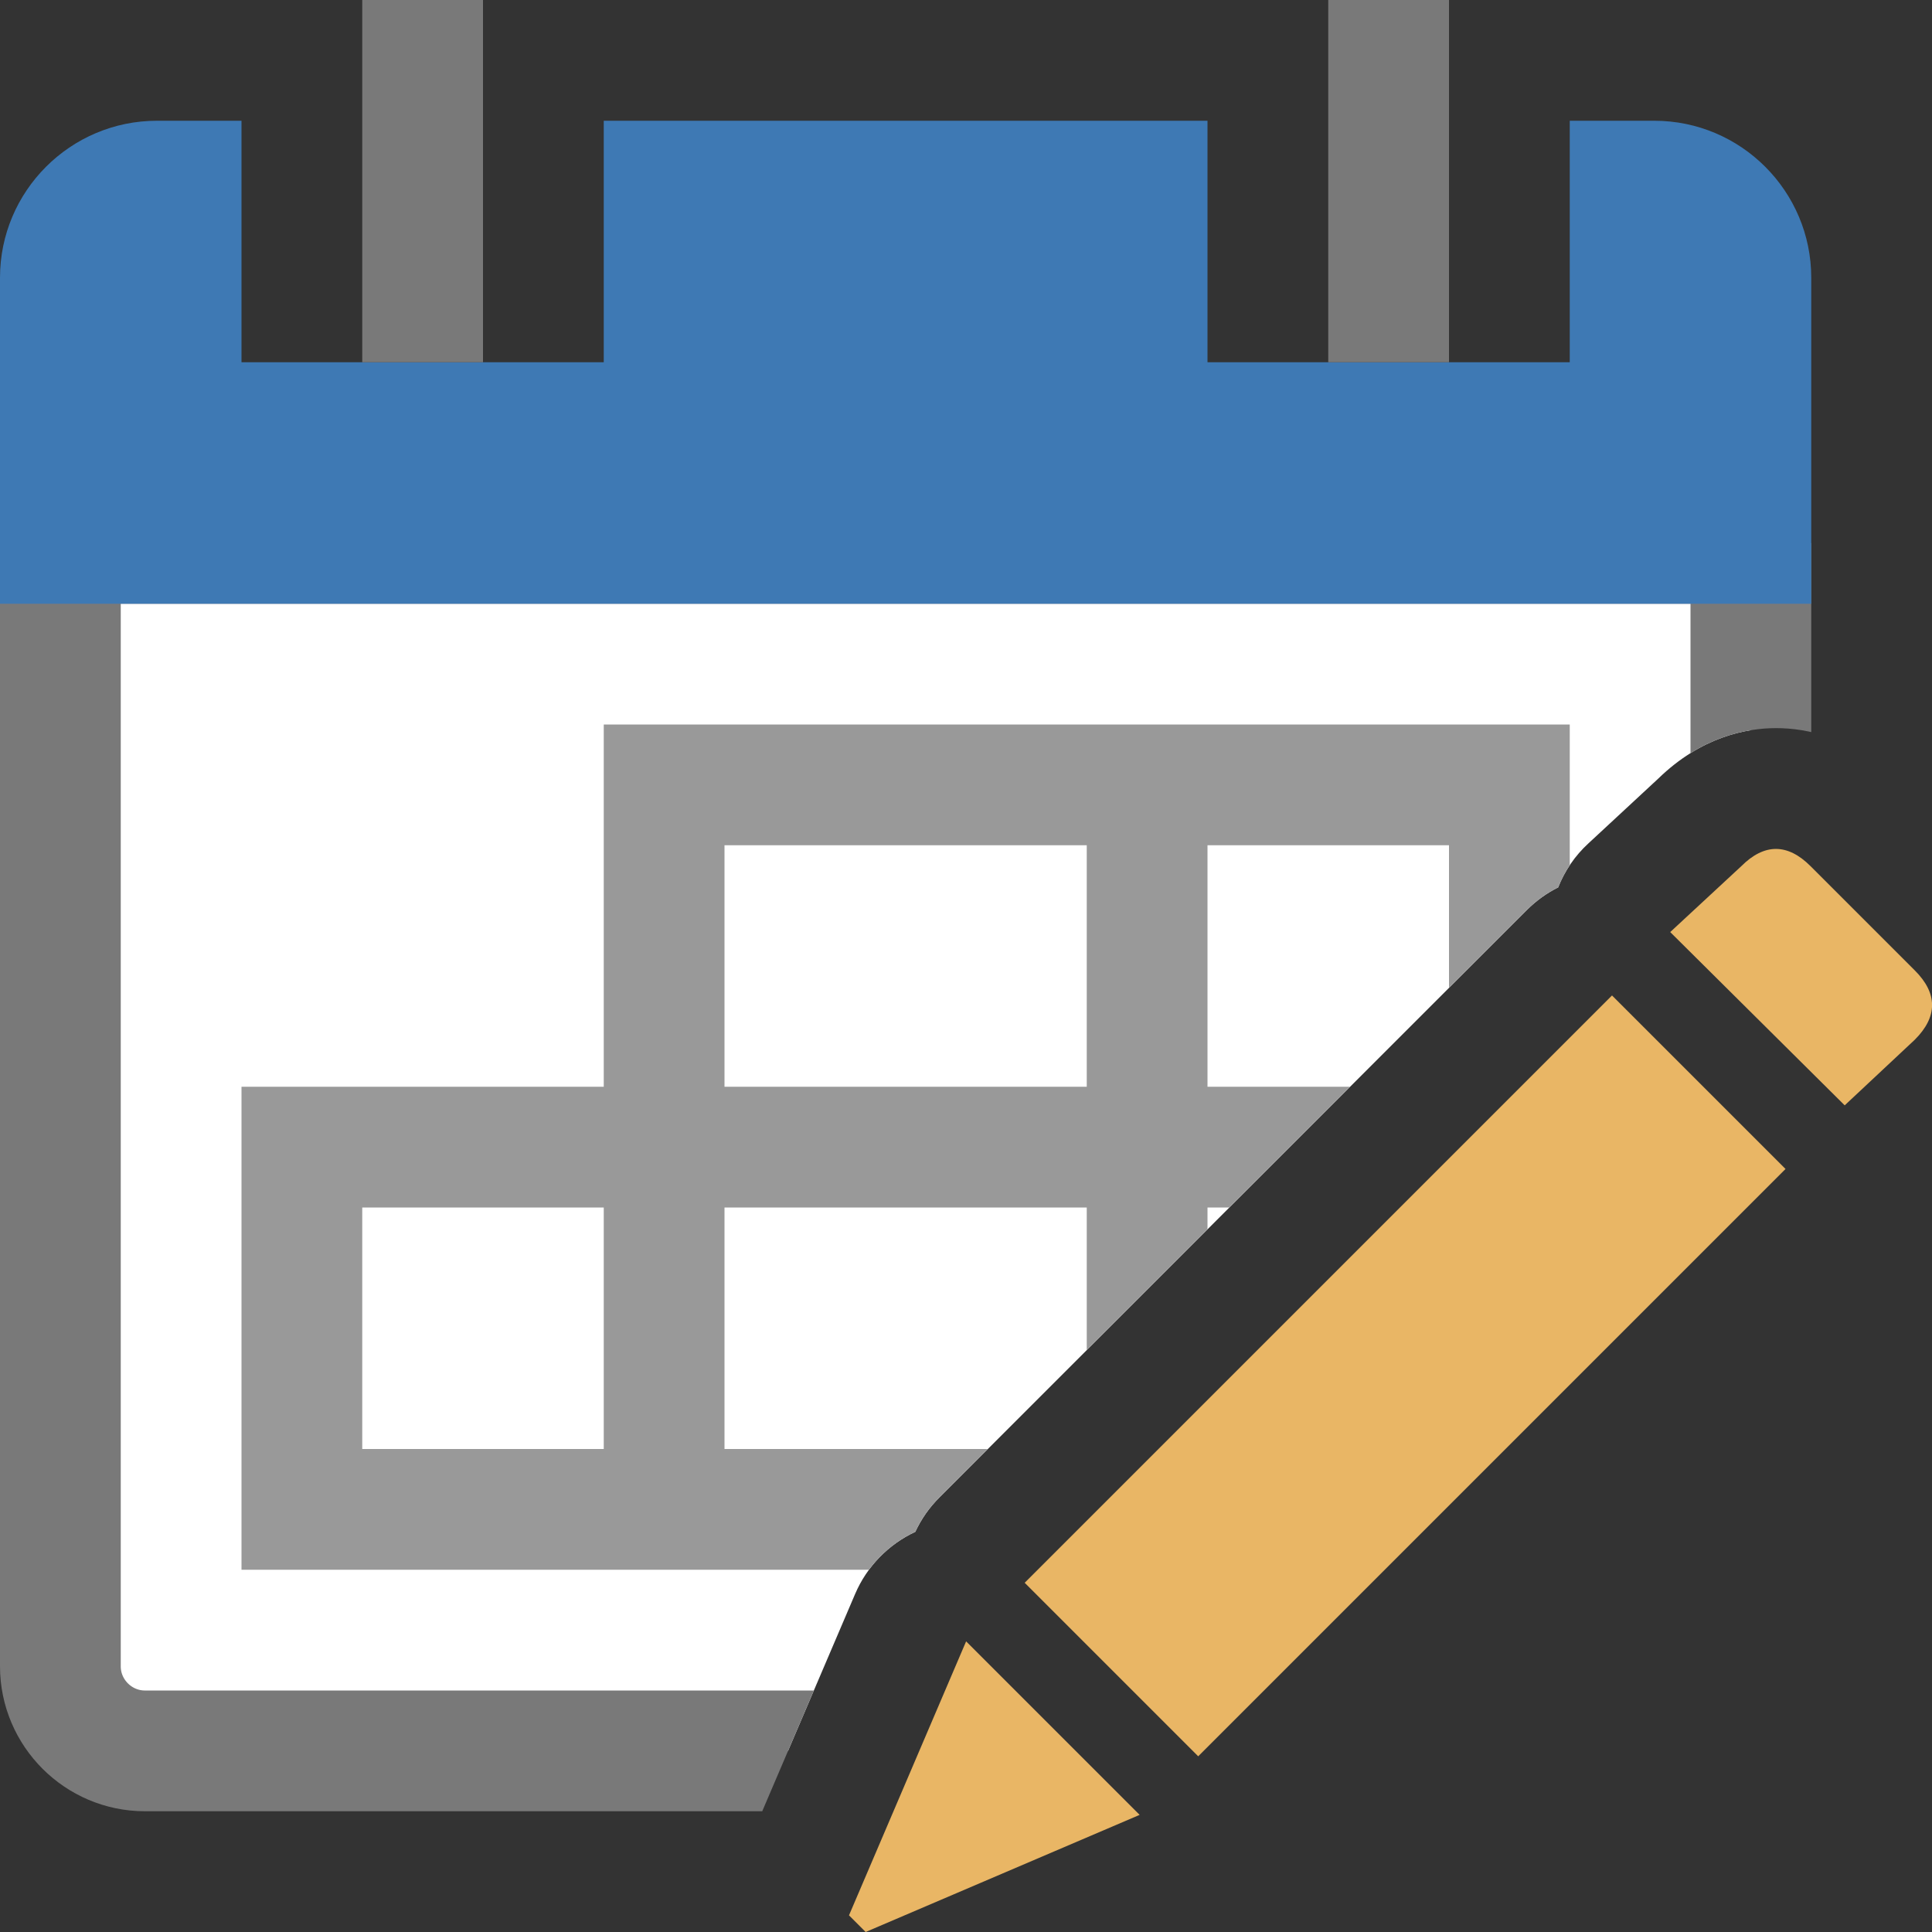 <?xml version="1.0" encoding="UTF-8"?>
<!DOCTYPE svg PUBLIC "-//W3C//DTD SVG 1.1//EN" "http://www.w3.org/Graphics/SVG/1.1/DTD/svg11.dtd">
<svg version="1.1" id="Layer_1" xmlns="http://www.w3.org/2000/svg" xmlns:xlink="http://www.w3.org/1999/xlink" x="0px" y="0px" width="16px" height="16px" viewBox="0 0 16 16" enable-background="new 0 0 16 16" xml:space="preserve">
  <rect x="0" y="0" width="16" height="16" fill="#333333" stroke="none"/>
  <g id="main">
    <clipPath id="clip_mask">
      <path d="M6.112,15.469l0.97,-2.269c0.098,-0.229,0.277,-0.411,0.498,-0.514c0.049,-0.105,0.116,-0.202,0.2,-0.285l4.864,-4.864c0.078,-0.078,0.166,-0.141,0.26,-0.188c0.054,-0.137,0.139,-0.262,0.25,-0.364l0.578,-0.536c0.355,-0.346,0.727,-0.419,0.977,-0.419c0.255,0,0.634,0.075,0.994,0.435L16,6.765V0H0v16h6.041C6.016,15.823,6.038,15.64,6.112,15.469z"/>
    </clipPath>
    <g id="icon" clip-path="url(#clip_mask)">
      <path d="M13.8,14.5H1.2c-0.385,0,-0.7,-0.315,-0.7,-0.7V4.5h14v9.3C14.5,14.185,14.185,14.5,13.8,14.5z" fill-rule="evenodd" fill="#FFFFFF" stroke="#797979" stroke-width="1" stroke-miterlimit="1"/>
      <path d="M13.7,1h-0.7v2h-3V1H5v2H2V1h-0.7C0.583,1,0,1.583,0,2.3v2.7h15V2.3C15,1.583,14.417,1,13.7,1z" fill="#3E79B4"/>
      <g>
        <rect x="3" width="1" height="3" fill="#797979"/>
        <rect x="11" width="1" height="3" fill="#797979"/>
      </g>
      <path d="M5,6v3H2v4h11V6H5zM5,12H3v-2h2V12zM9,12H6v-2h3V12zM9,9H6V7h3V9zM12,12h-2v-2h2V12zM12,9h-2V7h2V9z" fill="#999999"/>
    </g>
    <g id="overlay">
      <path d="M8.486,13.108l4.864,-4.864l1.437,1.437l-4.864,4.864L8.486,13.108zM14.421,7.173c0.19,-0.19,0.383,-0.19,0.573,0l0.864,0.864c0.19,0.19,0.19,0.383,0,0.573l-0.581,0.544l-1.445,-1.435L14.421,7.173zM7.031,15.862l0.97,-2.269l1.437,1.437L7.169,16L7.031,15.862z" fill-rule="evenodd" fill="#E9B665"/>
    </g>
  </g>
</svg>
